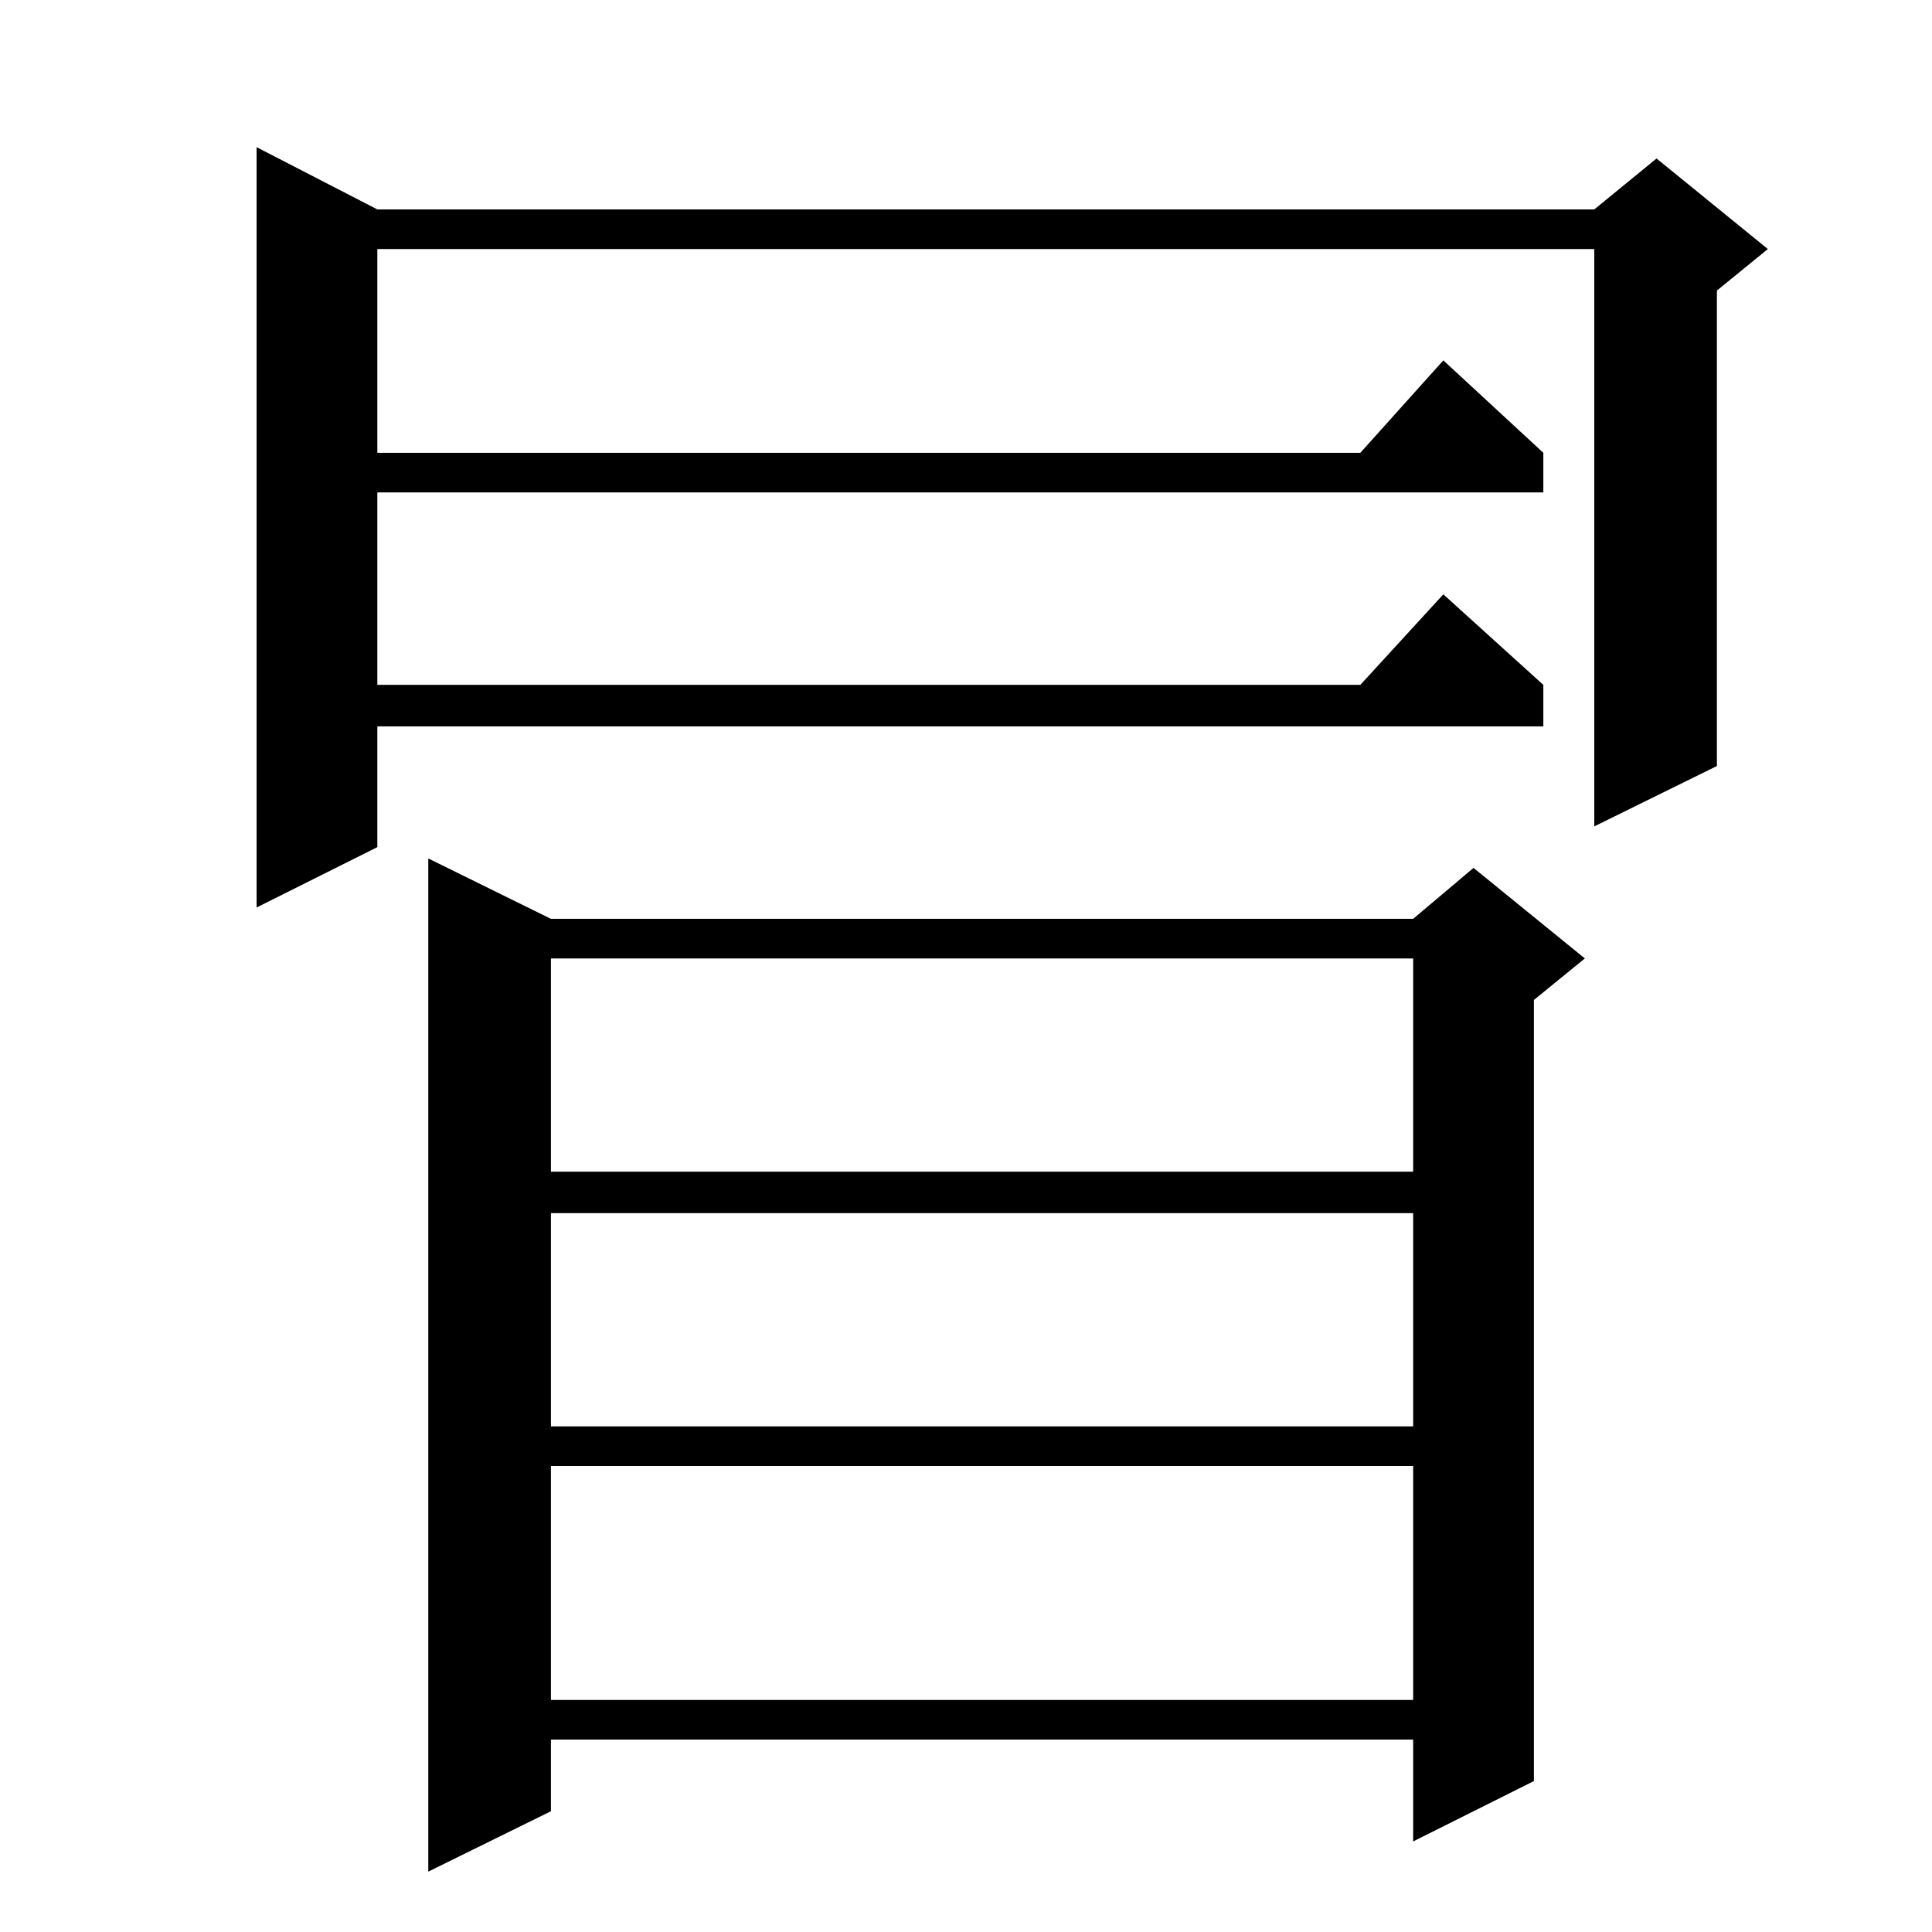 <?xml version="1.0" standalone="no"?>
<!DOCTYPE svg PUBLIC "-//W3C//DTD SVG 1.1//EN" "http://www.w3.org/Graphics/SVG/1.1/DTD/svg11.dtd" >
<svg xmlns="http://www.w3.org/2000/svg" xmlns:xlink="http://www.w3.org/1999/xlink" version="1.1" viewBox="0 -144 1024 1024">
  <g transform="matrix(1 0 0 -1 0 880)">
   <path fill="currentColor"
d="M292 537h457l32 27l59 -48l-27 -22v-414l-64 -32v54h-457v-38l-65 -32v537zM292 247v-124h457v124h-457zM292 381v-113h457v113h-457zM292 516v-113h457v113h-457zM200 913h645l33 27l59 -48l-27 -22v-252l-65 -32v306h-645v-108h521l44 49l53 -49v-21h-618v-102h521
l44 48l53 -48v-22h-618v-64l-64 -32v403z" />
  </g>

</svg>
